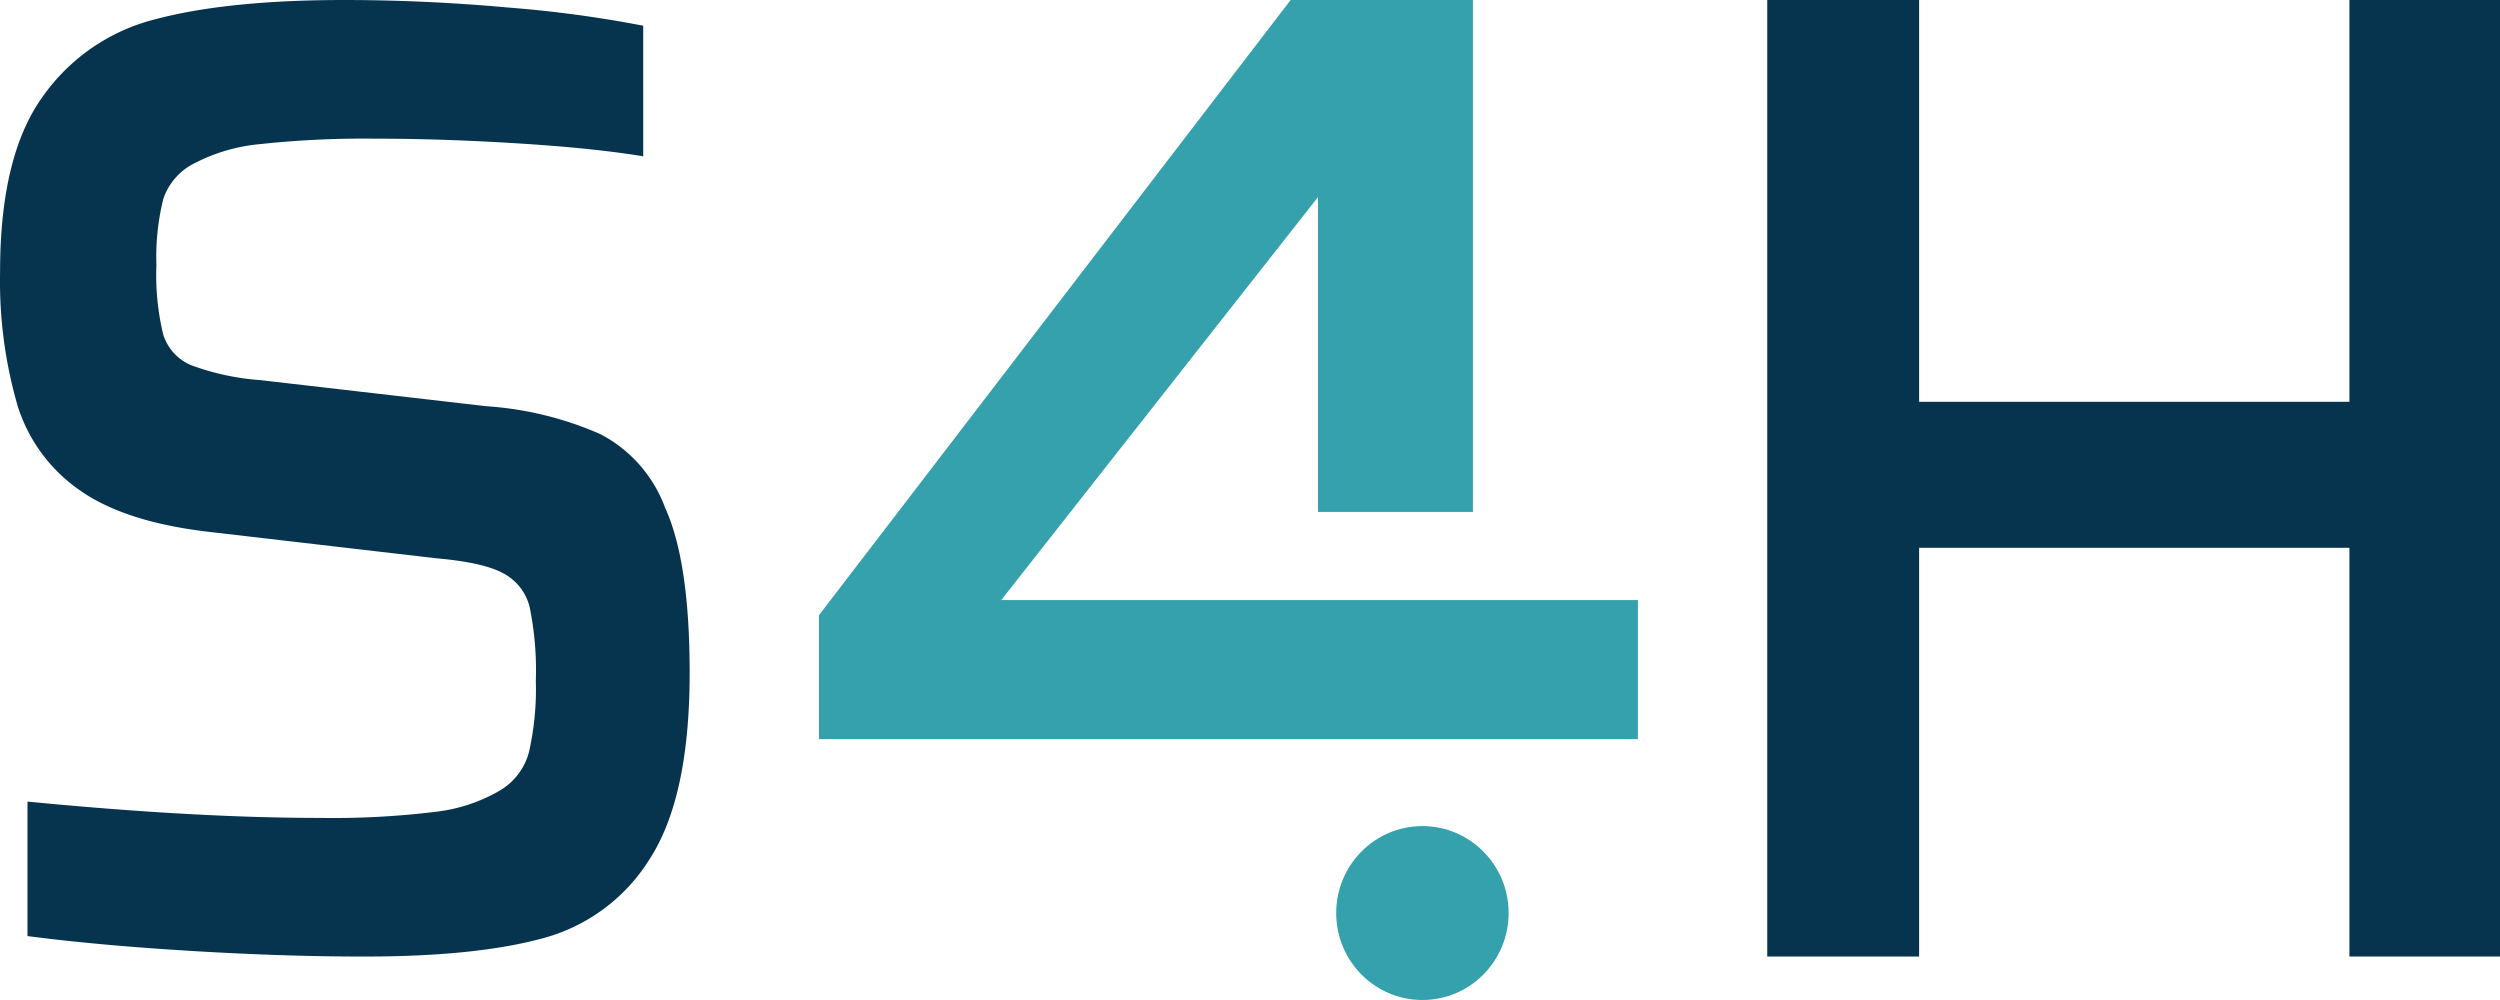 <svg xmlns="http://www.w3.org/2000/svg" width="60" height="24">
  <path
    fill="#06344F"
    d="M14.403 10.417a8.12 8.12 0 00-2.734-.668L6.25 9.123a6.006 6.006 0 01-1.659-.357 1.18 1.18 0 01-.673-.735 6.06 6.06 0 01-.164-1.67 5.761 5.761 0 01.164-1.581c.125-.377.397-.689.755-.865a4.26 4.26 0 011.577-.457 23.326 23.326 0 012.759-.13c1.072 0 2.21.038 3.415.113 1.204.075 2.209.178 3.013.31V.617a28.922 28.922 0 00-3.25-.437A43.812 43.812 0 008.276 0c-1.86 0-3.371.152-4.53.457a4.712 4.712 0 00-2.734 1.88C.34 3.279.002 4.674.002 6.52a10.74 10.74 0 00.422 3.223c.26.829.792 1.547 1.512 2.038.732.51 1.788.842 3.17.994l5.384.626c.743.065 1.275.186 1.592.36.318.169.548.465.631.814.117.58.167 1.171.147 1.762a6.868 6.868 0 01-.164 1.71c-.102.39-.356.725-.706.93-.473.274-1 .447-1.544.507-.915.112-1.837.16-2.759.146-1.99 0-4.333-.13-7.027-.392v3.228c1.14.149 2.463.268 3.97.359 1.507.09 2.886.134 4.138.132 1.772 0 3.195-.147 4.269-.441a4.336 4.336 0 002.565-1.915c.633-.988.95-2.472.95-4.45 0-1.783-.196-3.105-.59-3.967a3.259 3.259 0 00-1.558-1.767zm41.983-.774H46.059V0h-3.645v22.957h3.645v-9.81h10.327v9.81H60V0h-3.614z"
  ></path>
  <g fill="#34A1AD" transform="translate(19.655)">
    <ellipse cx="14.483" cy="21.913" rx="2.069" ry="2.087"></ellipse>
    <path d="M11.977 4.73v7.556h3.718V0H11.32L0 14.765v2.974h19.655v-3.338H4.375z"></path>
  </g>
</svg>
